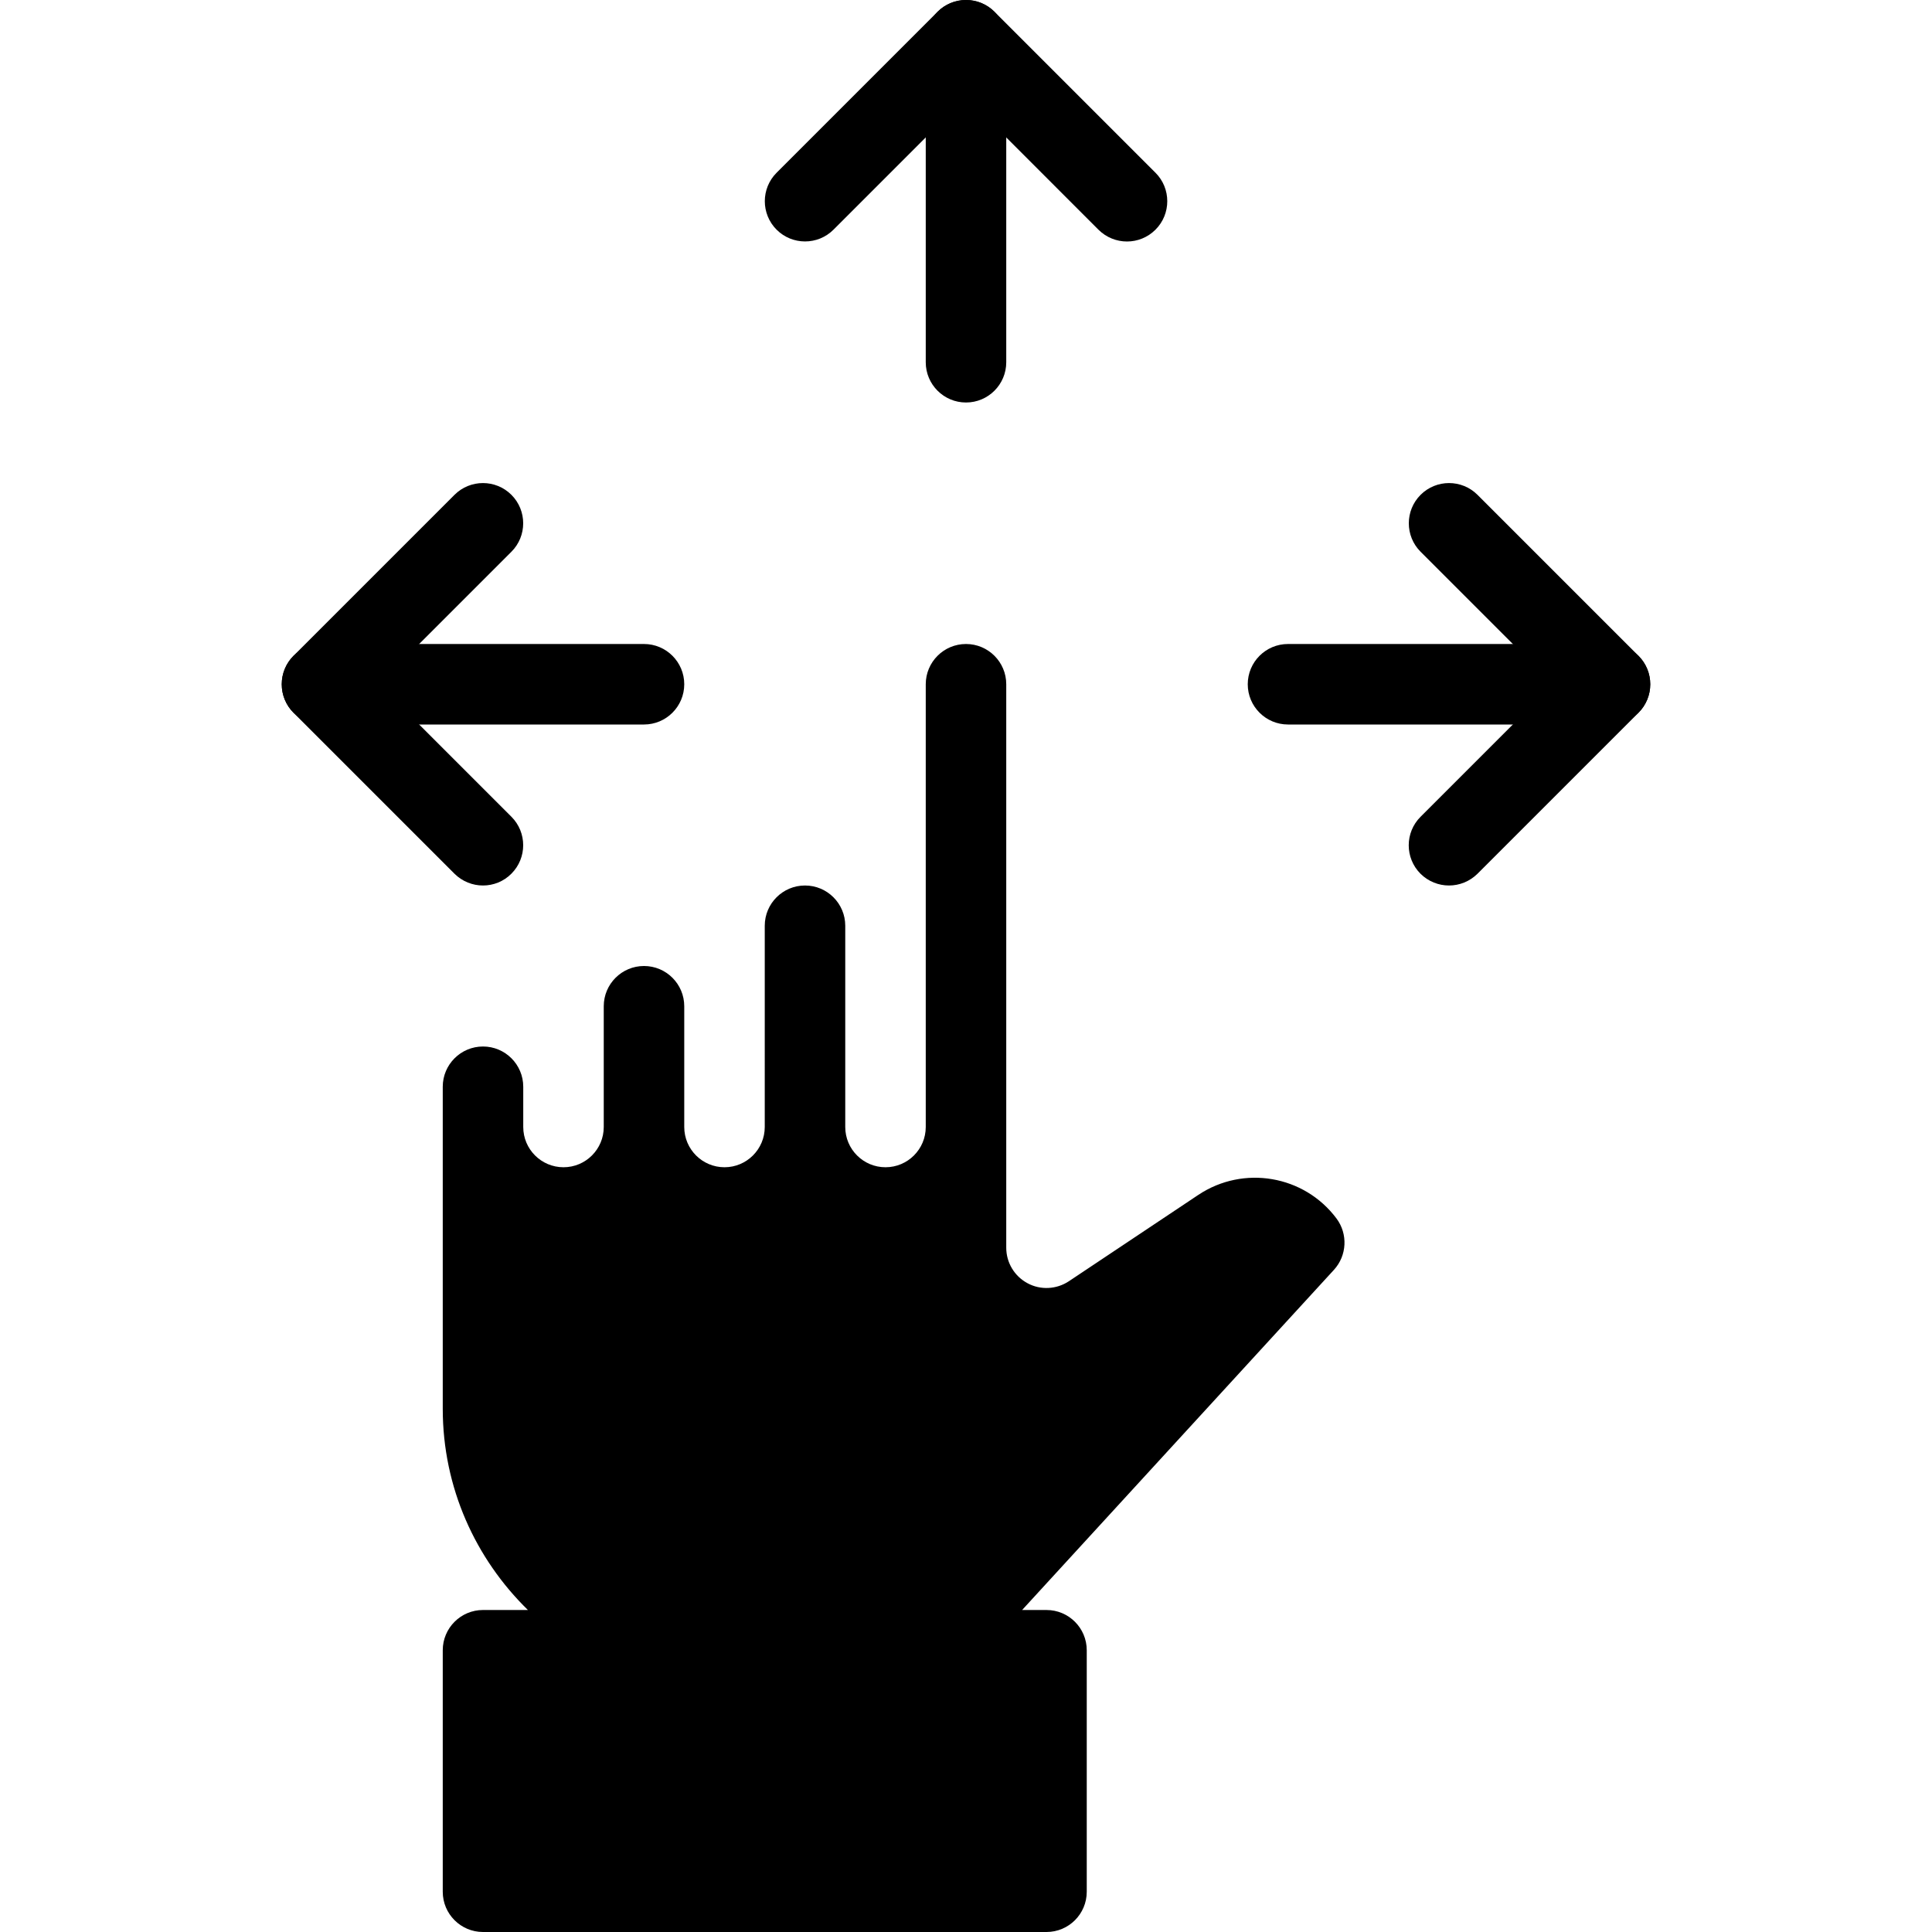 <?xml version="1.0" encoding="iso-8859-1"?>
<!-- Generator: Adobe Illustrator 19.0.0, SVG Export Plug-In . SVG Version: 6.00 Build 0)  -->
<svg version="1.1" id="Layer_1" xmlns="http://www.w3.org/2000/svg" xmlns:xlink="http://www.w3.org/1999/xlink" x="0px" y="0px"
	 viewBox="0 0 24 24" style="enable-background:new 0 0 24 24;" xml:space="preserve">
<g>
	<g>
		<path d="M12,5c-0.276,0-0.5-0.224-0.5-0.5v-4C11.5,0.224,11.724,0,12,0s0.5,0.224,0.5,0.5v4C12.5,4.776,12.276,5,12,5z"/>
	</g>
	<g>
		<path d="M14,3c-0.128,0-0.256-0.049-0.354-0.146L12,1.207l-1.646,1.646c-0.195,0.195-0.512,0.195-0.707,0s-0.195-0.512,0-0.707
			l2-2c0.195-0.195,0.512-0.195,0.707,0l2,2c0.195,0.195,0.195,0.512,0,0.707C14.256,2.951,14.128,3,14,3z"/>
	</g>
	<g>
		<path d="M20,9h-4c-0.276,0-0.5-0.224-0.5-0.5S15.724,8,16,8h4c0.276,0,0.5,0.224,0.5,0.5S20.276,9,20,9z"/>
	</g>
	<g>
		<path d="M18,11c-0.128,0-0.256-0.049-0.354-0.146c-0.195-0.195-0.195-0.512,0-0.707L19.293,8.5l-1.646-1.646
			c-0.195-0.195-0.195-0.512,0-0.707s0.512-0.195,0.707,0l2,2c0.195,0.195,0.195,0.512,0,0.707l-2,2C18.256,10.951,18.128,11,18,11z
			"/>
	</g>
	<g>
		<path d="M8,9H4C3.724,9,3.5,8.776,3.5,8.5S3.724,8,4,8h4c0.276,0,0.5,0.224,0.5,0.5S8.276,9,8,9z"/>
	</g>
	<g>
		<path d="M6,11c-0.128,0-0.256-0.049-0.354-0.146l-2-2c-0.195-0.195-0.195-0.512,0-0.707l2-2c0.195-0.195,0.512-0.195,0.707,0
			s0.195,0.512,0,0.707L4.707,8.5l1.646,1.646c0.195,0.195,0.195,0.512,0,0.707C6.256,10.951,6.128,11,6,11z"/>
	</g>
	<g>
		<path d="M16.602,15.136c-0.402-0.537-1.155-0.665-1.714-0.294l-1.61,1.074c-0.154,0.102-0.352,0.112-0.513,0.025
			C12.602,15.854,12.5,15.685,12.5,15.5v-7C12.5,8.224,12.276,8,12,8s-0.5,0.224-0.5,0.5V14c0,0.276-0.224,0.5-0.5,0.5
			s-0.5-0.224-0.5-0.5v-2.5c0-0.276-0.224-0.5-0.5-0.5s-0.5,0.224-0.5,0.5V14c0,0.276-0.224,0.5-0.5,0.5S8.5,14.276,8.5,14v-1.5
			C8.5,12.224,8.276,12,8,12s-0.5,0.224-0.5,0.5V14c0,0.276-0.224,0.5-0.5,0.5S6.5,14.276,6.5,14v-0.5C6.5,13.224,6.276,13,6,13
			s-0.5,0.224-0.5,0.5v4c0,0.98,0.407,1.864,1.058,2.5H6c-0.276,0-0.5,0.224-0.5,0.5v3C5.5,23.776,5.724,24,6,24h7
			c0.276,0,0.5-0.224,0.5-0.5v-3c0-0.276-0.224-0.5-0.5-0.5h-0.303l3.874-4.226C16.733,15.597,16.746,15.328,16.602,15.136z"/>
	</g>
</g>
<g>
</g>
<g>
</g>
<g>
</g>
<g>
</g>
<g>
</g>
<g>
</g>
<g>
</g>
<g>
</g>
<g>
</g>
<g>
</g>
<g>
</g>
<g>
</g>
<g>
</g>
<g>
</g>
<g>
</g>
</svg>
